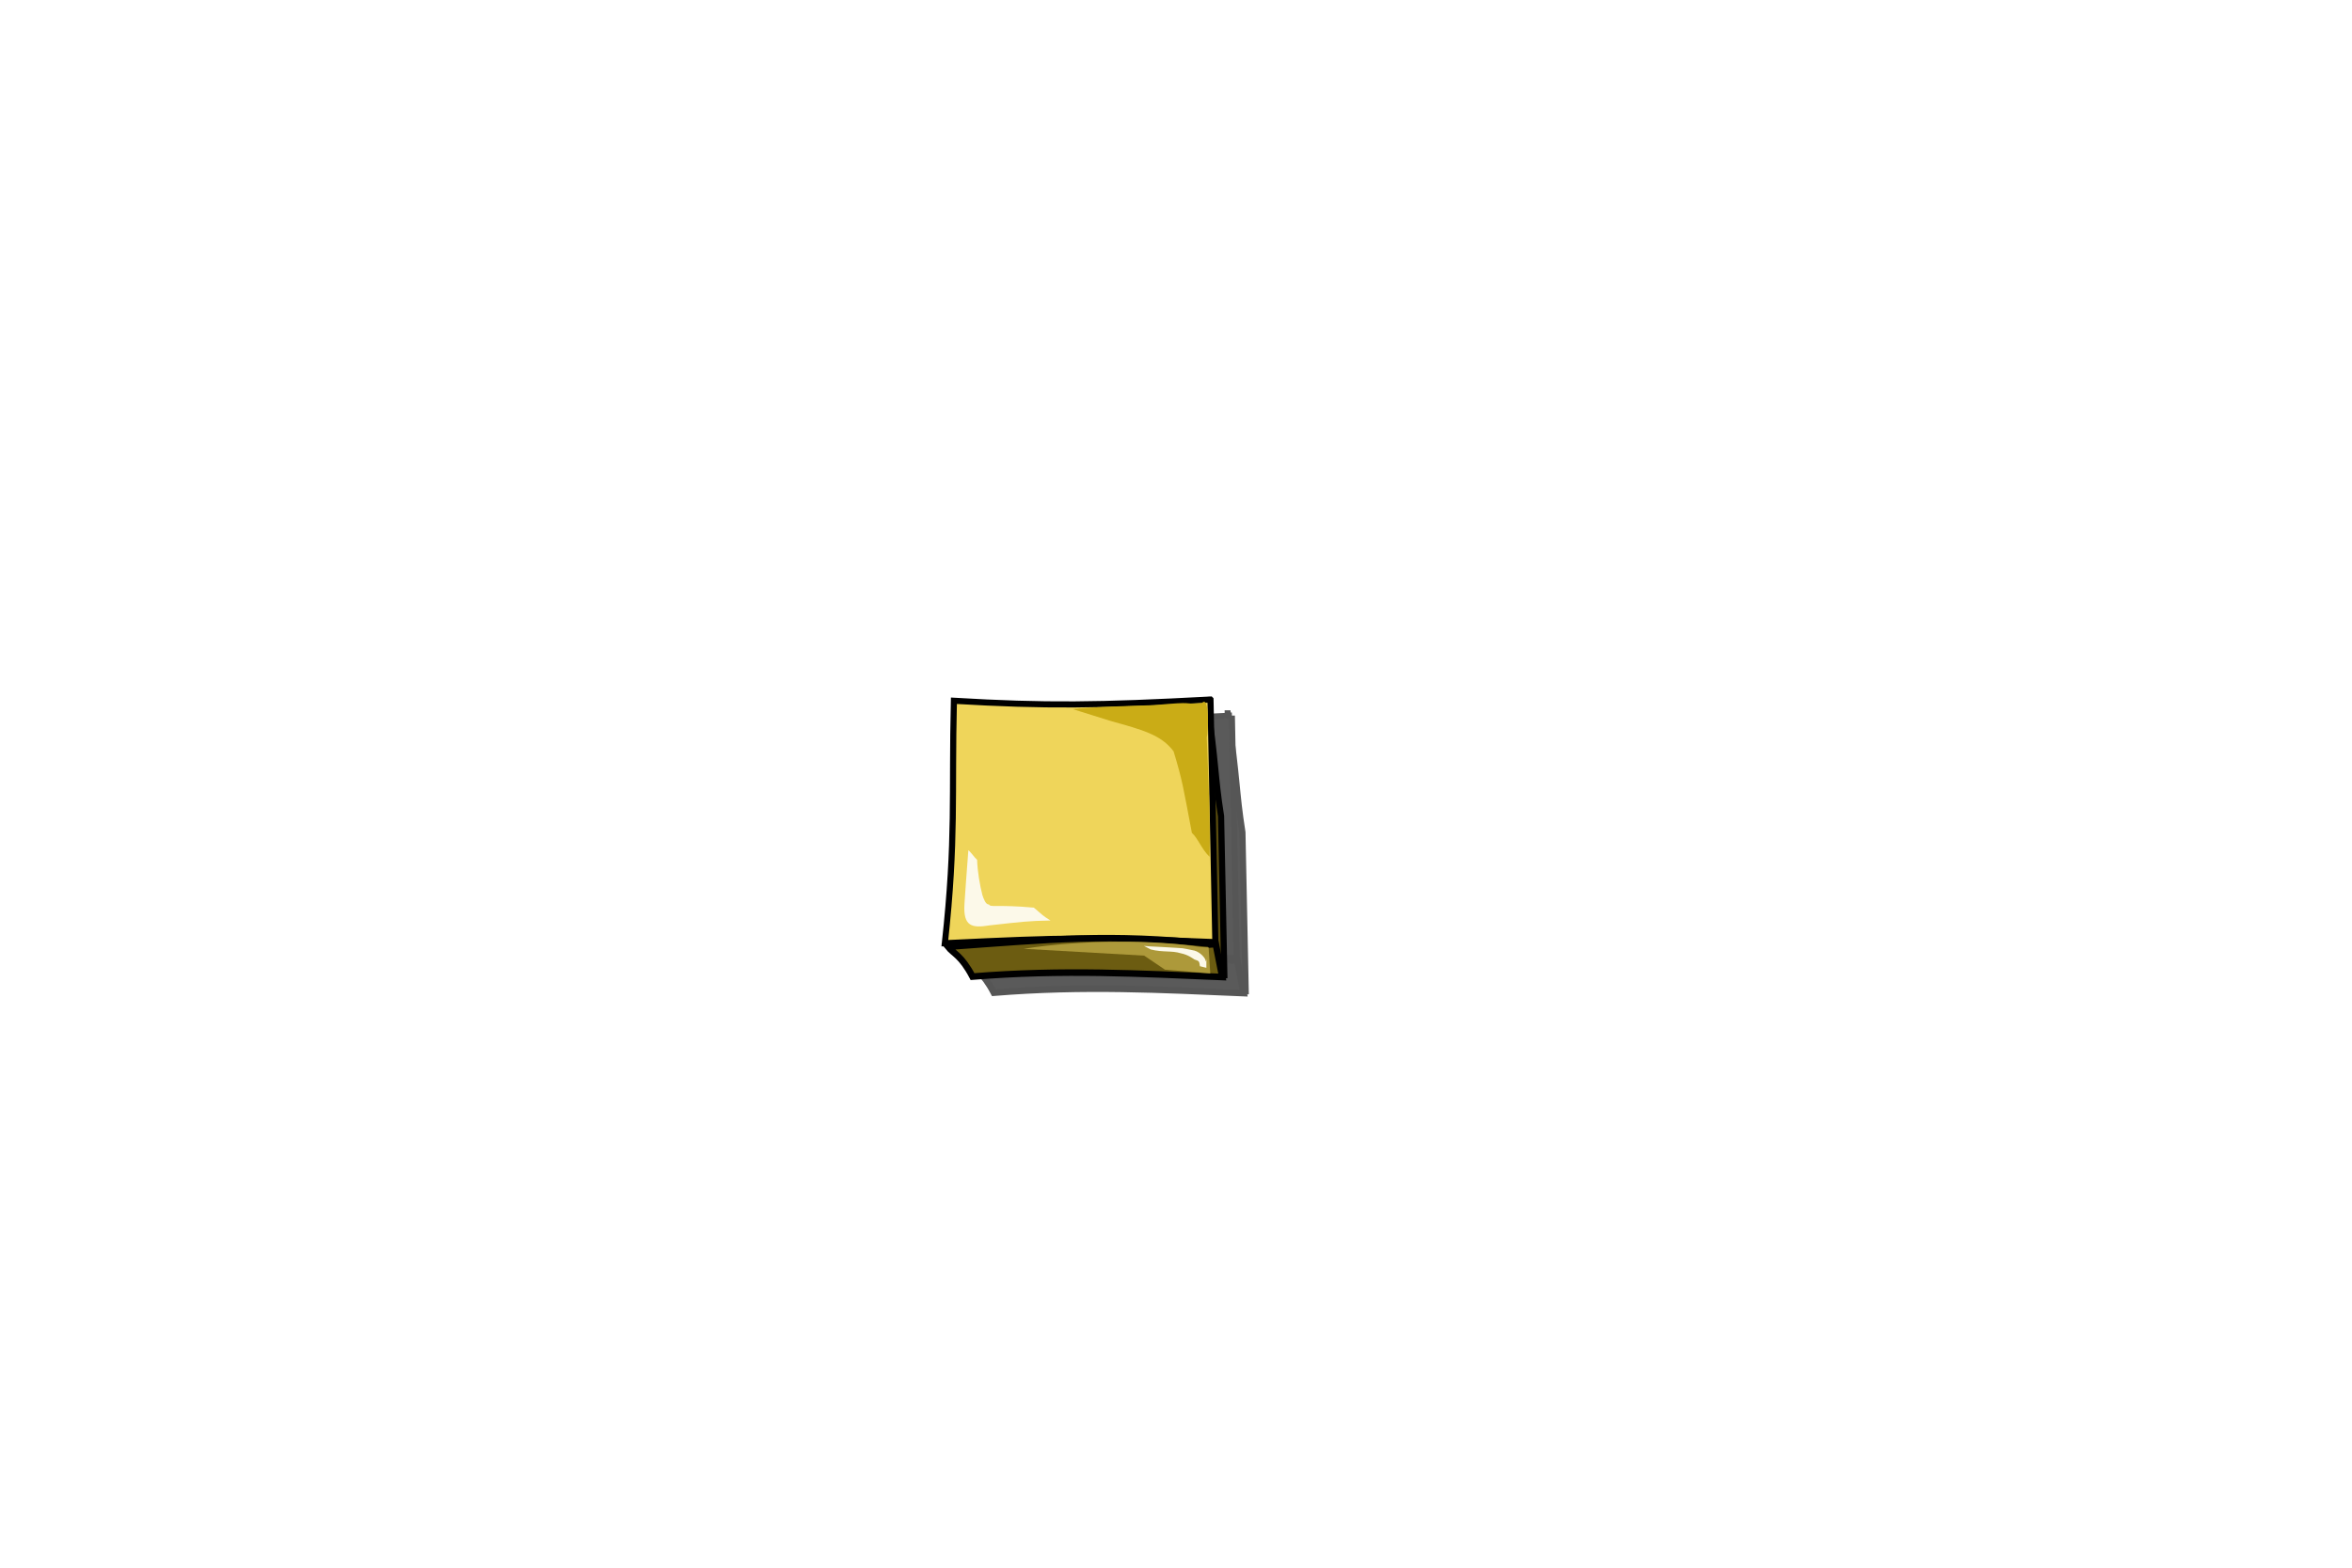 <?xml version="1.0" encoding="UTF-8" standalone="no"?>
<!-- Created with Inkscape (http://www.inkscape.org/) -->

<svg
   xmlns:dc="http://purl.org/dc/elements/1.1/"
   xmlns:cc="http://creativecommons.org/ns#"
   xmlns:rdf="http://www.w3.org/1999/02/22-rdf-syntax-ns#"
   xmlns:svg="http://www.w3.org/2000/svg"
   xmlns="http://www.w3.org/2000/svg"
   xmlns:sodipodi="http://sodipodi.sourceforge.net/DTD/sodipodi-0.dtd"
   xmlns:inkscape="http://www.inkscape.org/namespaces/inkscape"
   width="480"
   height="320"
   id="svg3234"
   version="1.1"
   inkscape:version="0.47 r22583"
   sodipodi:docname="candy_yellow square.svg">
  <defs
     id="defs3236">
    <inkscape:perspective
       sodipodi:type="inkscape:persp3d"
       inkscape:vp_x="0 : 526.18109 : 1"
       inkscape:vp_y="0 : 1000 : 0"
       inkscape:vp_z="744.09448 : 526.18109 : 1"
       inkscape:persp3d-origin="372.04724 : 350.78739 : 1"
       id="perspective3242" />
    <inkscape:perspective
       id="perspective3252"
       inkscape:persp3d-origin="0.5 : 0.33333333 : 1"
       inkscape:vp_z="1 : 0.5 : 1"
       inkscape:vp_y="0 : 1000 : 0"
       inkscape:vp_x="0 : 0.5 : 1"
       sodipodi:type="inkscape:persp3d" />
    <filter
       color-interpolation-filters="sRGB"
       inkscape:collect="always"
       id="filter7743">
      <feGaussianBlur
         inkscape:collect="always"
         stdDeviation="2.428"
         id="feGaussianBlur7745" />
    </filter>
    <inkscape:perspective
       id="perspective3403"
       inkscape:persp3d-origin="0.5 : 0.33333333 : 1"
       inkscape:vp_z="1 : 0.5 : 1"
       inkscape:vp_y="0 : 1000 : 0"
       inkscape:vp_x="0 : 0.5 : 1"
       sodipodi:type="inkscape:persp3d" />
    <filter
       color-interpolation-filters="sRGB"
       inkscape:collect="always"
       id="filter7743-1">
      <feGaussianBlur
         inkscape:collect="always"
         stdDeviation="2.428"
         id="feGaussianBlur7745-2" />
    </filter>
    <inkscape:perspective
       id="perspective3551"
       inkscape:persp3d-origin="0.5 : 0.33333333 : 1"
       inkscape:vp_z="1 : 0.5 : 1"
       inkscape:vp_y="0 : 1000 : 0"
       inkscape:vp_x="0 : 0.5 : 1"
       sodipodi:type="inkscape:persp3d" />
    <filter
       color-interpolation-filters="sRGB"
       inkscape:collect="always"
       id="filter7743-9">
      <feGaussianBlur
         inkscape:collect="always"
         stdDeviation="2.428"
         id="feGaussianBlur7745-9" />
    </filter>
    <inkscape:perspective
       id="perspective3699"
       inkscape:persp3d-origin="0.5 : 0.33333333 : 1"
       inkscape:vp_z="1 : 0.5 : 1"
       inkscape:vp_y="0 : 1000 : 0"
       inkscape:vp_x="0 : 0.5 : 1"
       sodipodi:type="inkscape:persp3d" />
    <filter
       color-interpolation-filters="sRGB"
       inkscape:collect="always"
       id="filter7743-6">
      <feGaussianBlur
         inkscape:collect="always"
         stdDeviation="2.428"
         id="feGaussianBlur7745-1" />
    </filter>
    <inkscape:perspective
       id="perspective3926"
       inkscape:persp3d-origin="0.5 : 0.33333333 : 1"
       inkscape:vp_z="1 : 0.5 : 1"
       inkscape:vp_y="0 : 1000 : 0"
       inkscape:vp_x="0 : 0.5 : 1"
       sodipodi:type="inkscape:persp3d" />
    <filter
       color-interpolation-filters="sRGB"
       inkscape:collect="always"
       id="filter8239"
       x="-0.134"
       width="1.268"
       y="-0.133"
       height="1.267">
      <feGaussianBlur
         inkscape:collect="always"
         stdDeviation="3.186"
         id="feGaussianBlur8241" />
    </filter>
    <inkscape:perspective
       id="perspective4023"
       inkscape:persp3d-origin="0.5 : 0.33333333 : 1"
       inkscape:vp_z="1 : 0.5 : 1"
       inkscape:vp_y="0 : 1000 : 0"
       inkscape:vp_x="0 : 0.5 : 1"
       sodipodi:type="inkscape:persp3d" />
    <filter
       color-interpolation-filters="sRGB"
       inkscape:collect="always"
       id="filter8243"
       x="-0.134"
       width="1.268"
       y="-0.133"
       height="1.267">
      <feGaussianBlur
         inkscape:collect="always"
         stdDeviation="3.186"
         id="feGaussianBlur8245" />
    </filter>
    <inkscape:perspective
       id="perspective4120"
       inkscape:persp3d-origin="0.5 : 0.33333333 : 1"
       inkscape:vp_z="1 : 0.5 : 1"
       inkscape:vp_y="0 : 1000 : 0"
       inkscape:vp_x="0 : 0.5 : 1"
       sodipodi:type="inkscape:persp3d" />
    <filter
       color-interpolation-filters="sRGB"
       inkscape:collect="always"
       id="filter8247"
       x="-0.134"
       width="1.268"
       y="-0.133"
       height="1.267">
      <feGaussianBlur
         inkscape:collect="always"
         stdDeviation="3.186"
         id="feGaussianBlur8249" />
    </filter>
  </defs>
  <sodipodi:namedview
     id="base"
     pagecolor="#ffffff"
     bordercolor="#666666"
     borderopacity="1.0"
     inkscape:pageopacity="0.0"
     inkscape:pageshadow="2"
     inkscape:zoom="0.35"
     inkscape:cx="251.64049"
     inkscape:cy="62.857143"
     inkscape:document-units="px"
     inkscape:current-layer="layer1"
     showgrid="false"
     inkscape:window-width="652"
     inkscape:window-height="881"
     inkscape:window-x="925"
     inkscape:window-y="24"
     inkscape:window-maximized="0"
     showborder="false"
     inkscape:showpageshadow="false" />
  <g
     inkscape:label="Layer 1"
     inkscape:groupmode="layer"
     id="layer1"
     transform="translate(0,-732.362)">
    <g
       transform="translate(-169.366,596.051)"
       id="g8637">
      <g
         style="opacity:0.661;fill:#060606;fill-opacity:1;filter:url(#filter8247)"
         id="g4464-6-9"
         transform="translate(2.832,227.537)">
        <path
           style="fill:#060606;fill-opacity:1;stroke:#000000;stroke-width:1.26;stroke-linecap:butt;stroke-linejoin:miter;stroke-miterlimit:4;stroke-opacity:1;stroke-dasharray:none"
           d="m 417.104,54.393 c 2.038,13.835 1.613,15.546 2.981,24.274 l 0.682,33.062 c -1.055,-3.688 -1.93,-3.705 -2.491,-7.186 L 417.104,54.393 z"
           id="path3678-2-77"
           sodipodi:nodetypes="ccccc" />
        <path
           style="fill:#060606;fill-opacity:1;stroke:#000000;stroke-width:1.244;stroke-linecap:butt;stroke-linejoin:miter;stroke-miterlimit:4;stroke-opacity:1;stroke-dasharray:none"
           d="m 417.933,54.846 0.988,49.52 c -25.677,-1.037 -30.139,-0.98 -55.2,0.219 2.315,-21.342 1.368,-30.238 1.846,-49.488 18.726,1.103 29.463,0.97 52.367,-0.251 z"
           id="path3676-9-68"
           sodipodi:nodetypes="ccccc" />
        <path
           style="fill:#060606;fill-opacity:1;stroke:none"
           d="m 371.374,94.736 c -0.495,-1.939 -0.983,-4.658 -1.073,-7.178 -0.511,-0.407 -1.216,-1.514 -1.786,-1.954 -0.567,7.241 -0.549,7.643 -0.793,10.958 -0.293,4.638 1.538,4.968 5.108,4.382 6.496,-0.721 7.902,-0.912 12.451,-0.994 -1.551,-0.947 -1.674,-1.159 -3.397,-2.624 -7.465,-0.68 -8.86,0.014 -9.155,-0.65 -0.71,0.046 -1.103,-1.205 -1.355,-1.94 z"
           id="path11480-7-1"
           sodipodi:nodetypes="ccccccccc" />
        <path
           style="fill:#060606;fill-opacity:1;stroke:none"
           d="m 397.458,59.19 c 6.684,1.877 10.353,2.822 12.939,6.221 1.853,6.085 2.02,7.626 3.737,16.654 1.221,1.063 1.978,3.335 3.601,4.876 0.213,-8.111 -0.281,-16.221 -0.562,-24.332 0.344,-1.182 0.574,-8.806 -0.993,-7.031 -4.76,0.328 -0.524,-0.434 -9.741,0.411 -1.375,0.055 -13.495,0.356 -16.569,0.828 l 7.587,2.373 z"
           id="path11482-0-2"
           sodipodi:nodetypes="ccccccccc" />
        <path
           style="fill:#060606;fill-opacity:1;stroke:#000000;stroke-width:1.339;stroke-linecap:butt;stroke-linejoin:miter;stroke-miterlimit:4;stroke-opacity:1;stroke-dasharray:none"
           d="m 418.108,104.731 c -20.965,-2.169 -32.367,-0.952 -53.753,0.576 1.214,1.494 2.71,1.739 5.013,6.093 18.498,-1.497 34.12,-0.607 50.971,0.089 l -1.329,-6.73 -0.902,0.068 0,-0.095 z"
           id="path3680-3-0"
           sodipodi:nodetypes="ccccccc" />
        <path
           style="fill:#060606;fill-opacity:1;stroke:none"
           d="m 417.549,105.441 0.335,5.314 -9.249,-0.772 -4.243,-2.861 -24.583,-1.396 c 11.636,-1.829 26.545,-1.911 36.24,-0.336 l 1.501,0.052 0,2e-5 z"
           id="path11484-7-3"
           sodipodi:nodetypes="cccccccc" />
        <path
           style="fill:#060606;fill-opacity:1;stroke:none"
           d="m 407.978,105.357 c 5.734,0.354 3.375,0.096 6.684,0.737 1.204,0.341 2.262,1.548 2.289,2.112 0.169,0.601 0.153,-2.082 0.139,1.401 l -1.311,-0.323 c -0.143,-1.099 -0.185,-1.044 -1.123,-1.38 -0.386,-0.222 -1.222,-0.934 -2.765,-1.257 -1.862,-0.588 -3.618,-0.149 -6.146,-0.782 l -1.395,-0.729 1.166,0.096 2.463,0.125 z"
           id="path11528-23-2"
           sodipodi:nodetypes="ccccccccccc" />
      </g>
      <g
         id="g3077">
        <path
           style="fill:#5c4e0e;fill-opacity:1;stroke:#000000;stroke-width:1.26;stroke-linecap:butt;stroke-linejoin:miter;stroke-miterlimit:4;stroke-opacity:1;stroke-dasharray:none"
           d="m 415.578,278.647 c 2.038,13.835 1.613,15.546 2.981,24.274 l 0.682,33.062 c -1.055,-3.688 -1.93,-3.705 -2.491,-7.186 l -1.172,-50.15 z"
           id="path3678-8"
           sodipodi:nodetypes="ccccc" />
        <path
           style="fill:#efd55a;fill-opacity:1;stroke:#000000;stroke-width:1.244;stroke-linecap:butt;stroke-linejoin:miter;stroke-miterlimit:4;stroke-opacity:1;stroke-dasharray:none"
           d="m 416.407,279.101 0.988,49.52 c -25.677,-1.037 -30.139,-0.98 -55.2,0.219 2.315,-21.342 1.368,-30.238 1.846,-49.488 18.726,1.103 29.463,0.97 52.366,-0.252 z"
           id="path3676-4"
           sodipodi:nodetypes="ccccc" />
        <path
           style="fill:#fcf9e9;fill-opacity:1;stroke:none"
           d="m 369.847,318.99 c -0.495,-1.939 -0.983,-4.658 -1.073,-7.178 -0.511,-0.407 -1.216,-1.514 -1.786,-1.954 -0.567,7.241 -0.549,7.643 -0.793,10.958 -0.293,4.638 1.538,4.968 5.108,4.383 6.496,-0.721 7.902,-0.912 12.451,-0.994 -1.551,-0.947 -1.674,-1.159 -3.397,-2.624 -7.465,-0.68 -8.86,0.014 -9.155,-0.65 -0.71,0.045 -1.103,-1.205 -1.355,-1.94 z"
           id="path11480-63"
           sodipodi:nodetypes="ccccccccc" />
        <path
           style="fill:#caac16;fill-opacity:1;stroke:none"
           d="m 395.931,283.445 c 6.684,1.877 10.353,2.822 12.939,6.221 1.853,6.085 2.02,7.626 3.737,16.654 1.221,1.063 1.978,3.335 3.601,4.876 0.213,-8.111 -0.281,-16.221 -0.562,-24.332 0.344,-1.182 0.574,-8.806 -0.993,-7.031 -4.76,0.328 -0.524,-0.433 -9.741,0.411 -1.375,0.055 -13.495,0.356 -16.569,0.828 l 7.587,2.373 z"
           id="path11482-8"
           sodipodi:nodetypes="ccccccccc" />
        <path
           style="fill:#6c5c11;fill-opacity:1;stroke:#000000;stroke-width:1.339;stroke-linecap:butt;stroke-linejoin:miter;stroke-miterlimit:4;stroke-opacity:1;stroke-dasharray:none"
           d="m 416.581,328.986 c -20.965,-2.169 -32.367,-0.952 -53.753,0.576 1.214,1.494 2.71,1.739 5.013,6.093 18.498,-1.497 34.12,-0.607 50.971,0.089 l -1.329,-6.73 -0.902,0.068 0,-0.095 z"
           id="path3680-0"
           sodipodi:nodetypes="ccccccc" />
        <path
           style="fill:#ad993a;fill-opacity:1;stroke:none"
           d="m 416.022,329.696 0.335,5.314 -9.249,-0.772 -4.243,-2.861 -24.583,-1.396 c 11.636,-1.829 26.545,-1.911 36.24,-0.336 l 1.501,0.052 0,2e-5 z"
           id="path11484-4"
           sodipodi:nodetypes="cccccccc" />
        <path
           style="fill:#fcf9e9;fill-opacity:1;stroke:none"
           d="m 406.451,329.611 c 5.734,0.354 3.375,0.096 6.684,0.737 1.204,0.341 2.262,1.548 2.289,2.112 0.169,0.601 0.153,-2.082 0.139,1.401 l -1.311,-0.323 c -0.143,-1.099 -0.185,-1.044 -1.123,-1.38 -0.386,-0.222 -1.222,-0.934 -2.765,-1.257 -1.862,-0.588 -3.618,-0.149 -6.146,-0.782 l -1.395,-0.729 1.166,0.096 2.463,0.125 z"
           id="path11528-9"
           sodipodi:nodetypes="ccccccccccc" />
      </g>
    </g>
  </g>
</svg>
